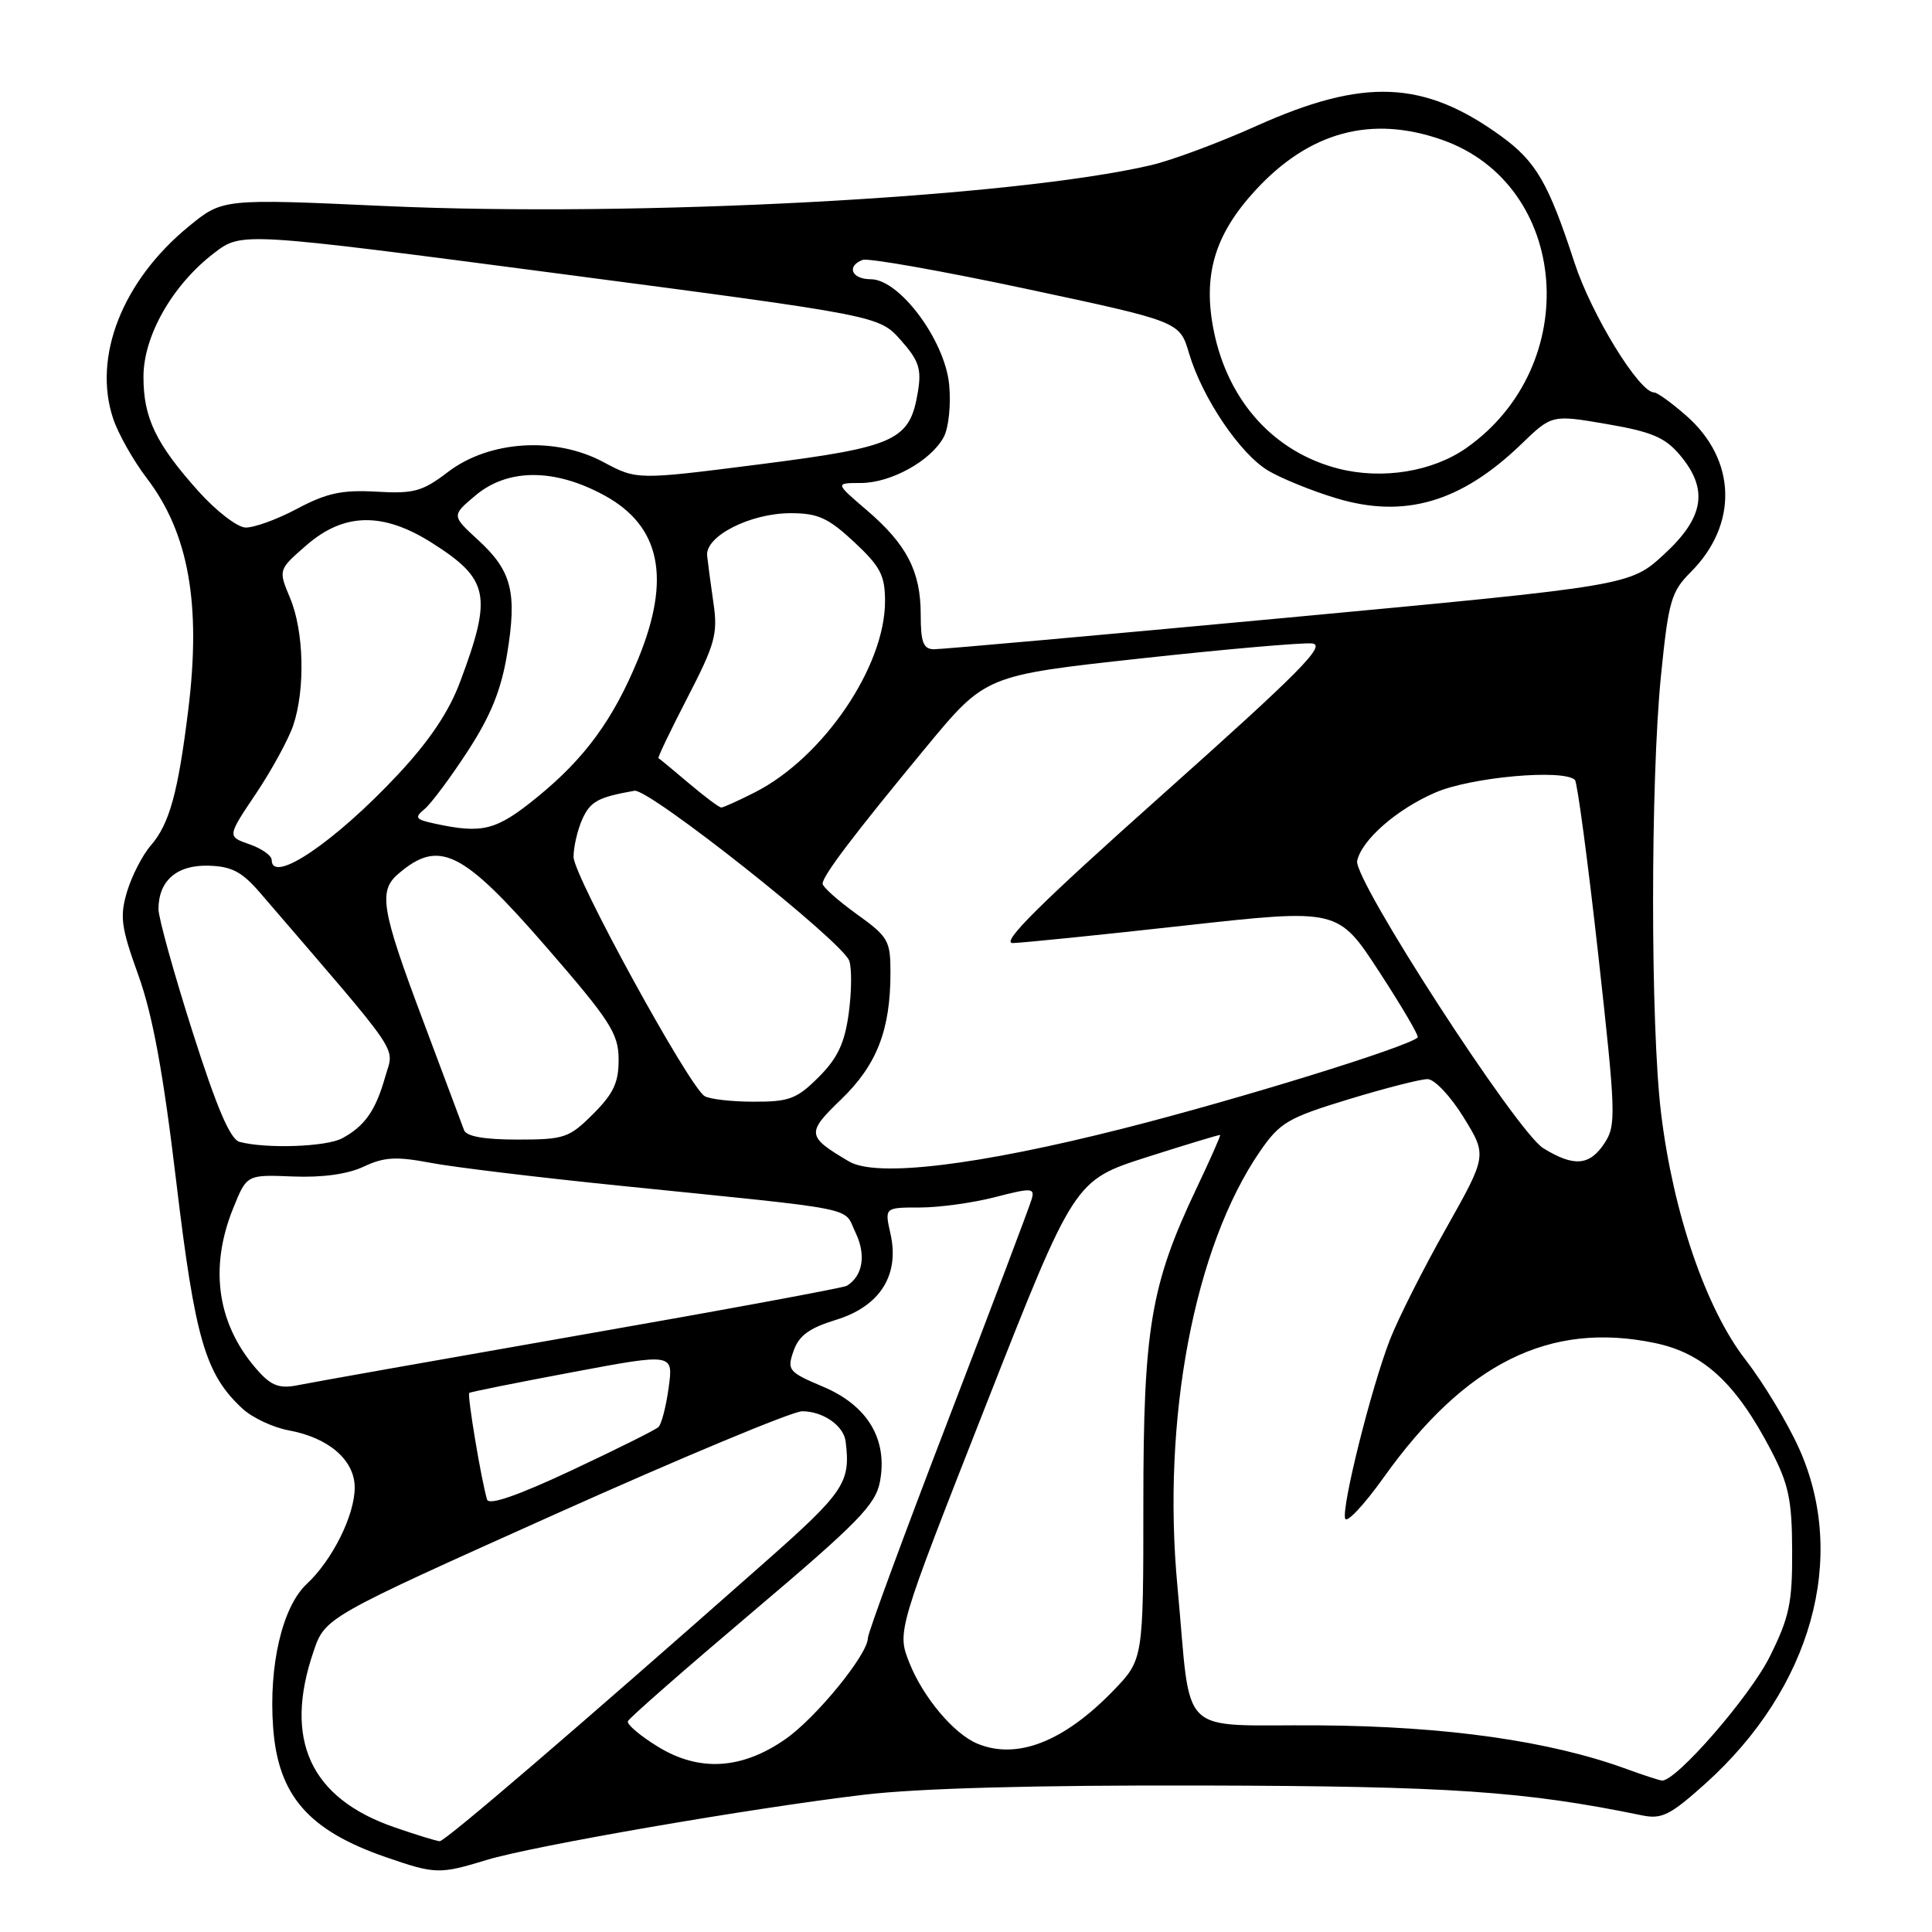 <?xml version="1.0" encoding="UTF-8" standalone="no"?>
<!DOCTYPE svg PUBLIC "-//W3C//DTD SVG 1.1//EN" "http://www.w3.org/Graphics/SVG/1.1/DTD/svg11.dtd" >
<svg xmlns="http://www.w3.org/2000/svg" xmlns:xlink="http://www.w3.org/1999/xlink" version="1.1" viewBox="0 0 256 256">
 <g >
 <path fill="currentColor"
d=" M 64.50 246.45 C 70.61 244.59 99.50 239.59 114.50 237.81 C 121.71 236.95 137.23 236.53 159.50 236.59 C 192.11 236.67 202.00 237.34 217.55 240.54 C 220.19 241.09 221.30 240.53 225.97 236.34 C 240.04 223.69 244.88 206.39 238.39 191.94 C 236.86 188.53 233.66 183.23 231.29 180.17 C 226.06 173.44 221.70 160.73 220.10 147.50 C 218.69 135.91 218.69 103.46 220.09 89.51 C 221.08 79.66 221.44 78.40 224.01 75.83 C 230.34 69.51 230.11 60.94 223.45 55.09 C 221.52 53.39 219.59 52.00 219.17 52.00 C 217.20 52.00 210.87 41.68 208.63 34.81 C 205.17 24.21 203.54 21.41 198.89 18.03 C 188.66 10.62 180.73 10.29 166.50 16.68 C 161.55 18.91 155.25 21.25 152.50 21.89 C 134.11 26.18 84.49 28.82 51.00 27.30 C 29.50 26.32 29.50 26.32 25.00 30.01 C 16.24 37.19 12.27 47.24 14.98 55.43 C 15.64 57.44 17.66 61.02 19.46 63.38 C 25.00 70.64 26.68 80.04 24.94 94.10 C 23.59 105.05 22.45 109.17 20.00 112.01 C 18.89 113.28 17.47 116.04 16.84 118.13 C 15.85 121.45 16.03 122.84 18.33 129.21 C 20.22 134.46 21.63 142.10 23.35 156.54 C 25.85 177.46 27.20 182.10 32.15 186.67 C 33.44 187.86 36.19 189.15 38.26 189.53 C 43.58 190.51 47.00 193.48 47.00 197.11 C 47.00 200.77 44.05 206.71 40.64 209.89 C 37.42 212.89 35.59 220.67 36.19 228.88 C 36.84 237.91 40.86 242.54 51.15 246.09 C 57.69 248.35 58.25 248.36 64.50 246.45 Z  M 52.25 242.12 C 41.12 238.27 37.55 230.53 41.54 218.84 C 43.08 214.32 43.08 214.32 73.52 200.66 C 90.26 193.15 105.01 187.00 106.29 187.00 C 109.05 187.00 111.79 188.90 112.05 191.00 C 112.73 196.45 111.91 197.68 101.25 207.09 C 76.47 228.99 58.97 244.00 58.26 243.97 C 57.84 243.95 55.14 243.12 52.25 242.12 Z  M 215.52 234.40 C 205.38 230.69 191.67 228.74 174.84 228.62 C 155.68 228.48 157.93 230.68 156.02 210.24 C 153.93 187.99 158.25 165.22 166.95 152.57 C 169.59 148.74 170.64 148.12 178.67 145.67 C 183.53 144.19 188.25 142.98 189.16 142.99 C 190.08 142.99 192.23 145.28 193.94 148.06 C 197.05 153.11 197.05 153.11 191.59 162.81 C 188.58 168.14 185.25 174.75 184.18 177.50 C 181.69 183.91 177.74 199.71 178.24 201.22 C 178.45 201.86 180.74 199.42 183.33 195.79 C 194.16 180.61 205.33 175.06 219.25 177.95 C 225.73 179.29 230.02 183.26 234.69 192.21 C 237.01 196.68 237.45 198.75 237.47 205.50 C 237.50 212.42 237.09 214.31 234.51 219.50 C 231.84 224.85 222.03 236.11 220.21 235.93 C 219.82 235.89 217.71 235.20 215.52 234.40 Z  M 87.20 231.46 C 84.83 230.01 83.03 228.48 83.20 228.07 C 83.36 227.65 90.80 221.14 99.72 213.59 C 113.71 201.75 116.02 199.39 116.60 196.32 C 117.65 190.72 114.97 186.24 109.07 183.75 C 104.47 181.80 104.26 181.55 105.15 179.01 C 105.85 176.98 107.23 175.97 110.79 174.88 C 116.61 173.09 119.23 168.95 117.99 163.47 C 117.21 160.00 117.21 160.00 121.89 160.00 C 124.46 160.00 128.95 159.38 131.87 158.62 C 136.68 157.38 137.13 157.40 136.71 158.87 C 136.46 159.77 131.48 172.95 125.63 188.18 C 119.78 203.40 115.00 216.39 115.00 217.04 C 115.00 219.21 108.12 227.64 104.05 230.46 C 98.28 234.47 92.65 234.80 87.20 231.46 Z  M 129.50 231.04 C 126.38 229.74 122.32 224.91 120.50 220.34 C 118.85 216.18 118.85 216.18 130.60 186.29 C 142.35 156.41 142.35 156.41 151.92 153.34 C 157.19 151.66 161.58 150.33 161.67 150.39 C 161.77 150.46 160.35 153.66 158.52 157.51 C 152.48 170.23 151.50 176.04 151.50 199.20 C 151.50 219.90 151.50 219.90 147.50 224.04 C 140.95 230.80 134.74 233.22 129.50 231.04 Z  M 64.54 198.70 C 63.77 196.15 61.88 184.79 62.18 184.57 C 62.36 184.43 68.51 183.20 75.86 181.82 C 89.23 179.31 89.23 179.31 88.60 183.87 C 88.26 186.37 87.65 188.73 87.24 189.10 C 86.83 189.48 81.64 192.06 75.70 194.85 C 68.59 198.18 64.78 199.50 64.54 198.70 Z  M 34.36 181.83 C 28.83 175.78 27.62 168.17 30.91 160.07 C 32.70 155.64 32.70 155.64 38.81 155.89 C 42.72 156.05 46.09 155.58 48.20 154.58 C 50.89 153.31 52.51 153.22 57.00 154.07 C 60.02 154.65 71.28 156.01 82.00 157.10 C 114.63 160.42 111.67 159.83 113.36 163.32 C 114.79 166.28 114.34 169.06 112.20 170.38 C 111.77 170.64 95.91 173.58 76.96 176.89 C 58.00 180.21 41.15 183.20 39.50 183.54 C 37.14 184.02 36.03 183.65 34.36 181.83 Z  M 112.50 153.90 C 106.87 150.58 106.82 150.14 111.47 145.66 C 116.17 141.13 117.99 136.48 117.99 128.92 C 118.00 124.63 117.71 124.13 113.50 121.11 C 111.03 119.33 109.00 117.52 109.00 117.09 C 109.00 116.05 113.14 110.59 122.72 99.00 C 130.58 89.50 130.58 89.50 151.04 87.26 C 162.29 86.03 172.56 85.13 173.86 85.26 C 175.79 85.46 172.27 89.01 154.07 105.25 C 137.73 119.82 132.52 124.99 134.21 124.96 C 135.47 124.93 145.68 123.90 156.90 122.65 C 177.30 120.39 177.30 120.39 182.75 128.76 C 185.75 133.36 188.05 137.28 187.85 137.47 C 186.56 138.72 164.05 145.68 148.76 149.55 C 129.45 154.44 116.12 156.04 112.50 153.90 Z  M 204.50 152.15 C 200.99 149.99 179.31 116.53 179.83 114.07 C 180.43 111.29 185.10 107.20 190.23 105.00 C 194.97 102.96 207.20 101.87 208.69 103.35 C 209.00 103.67 210.39 114.06 211.77 126.44 C 214.11 147.54 214.17 149.10 212.61 151.47 C 210.64 154.47 208.57 154.65 204.50 152.15 Z  M 31.76 151.31 C 30.51 150.99 28.74 146.85 25.51 136.71 C 23.03 128.92 21.00 121.62 21.00 120.47 C 21.00 116.70 23.43 114.59 27.62 114.71 C 30.71 114.79 32.06 115.51 34.48 118.32 C 53.67 140.64 52.22 138.50 51.04 142.69 C 49.78 147.16 48.32 149.23 45.32 150.84 C 43.20 151.96 35.31 152.24 31.76 151.31 Z  M 61.49 149.75 C 61.24 149.06 58.78 142.49 56.02 135.14 C 50.54 120.56 50.12 118.07 52.75 115.81 C 58.18 111.14 61.24 112.65 72.40 125.50 C 80.86 135.25 81.95 136.94 81.97 140.35 C 81.99 143.42 81.31 144.89 78.60 147.60 C 75.42 150.78 74.78 151.00 68.57 151.00 C 64.17 151.00 61.79 150.58 61.49 149.75 Z  M 93.35 145.23 C 91.25 143.89 76.00 116.04 76.00 113.55 C 76.00 112.20 76.53 109.94 77.17 108.52 C 78.24 106.18 79.26 105.63 84.07 104.78 C 85.97 104.44 111.62 124.75 112.53 127.31 C 112.88 128.30 112.85 131.44 112.46 134.28 C 111.92 138.24 110.98 140.22 108.48 142.72 C 105.59 145.61 104.57 146.00 99.85 145.98 C 96.91 145.98 93.98 145.64 93.35 145.23 Z  M 36.00 113.95 C 36.00 113.37 34.67 112.43 33.05 111.87 C 30.10 110.84 30.10 110.84 33.91 105.17 C 36.00 102.05 38.23 97.97 38.86 96.10 C 40.47 91.30 40.27 83.59 38.43 79.22 C 36.87 75.50 36.87 75.50 40.60 72.25 C 45.58 67.92 50.74 67.82 57.23 71.93 C 64.82 76.75 65.26 78.89 60.97 90.34 C 59.49 94.32 56.89 98.18 52.71 102.65 C 44.35 111.59 36.00 117.23 36.00 113.95 Z  M 57.59 109.13 C 55.04 108.58 54.88 108.34 56.26 107.20 C 57.13 106.48 59.70 103.03 61.97 99.54 C 65.00 94.89 66.40 91.46 67.19 86.69 C 68.54 78.51 67.82 75.65 63.37 71.57 C 59.83 68.32 59.83 68.32 62.99 65.66 C 67.28 62.05 73.46 62.04 80.06 65.63 C 87.53 69.69 88.96 76.62 84.55 87.34 C 81.26 95.34 77.51 100.47 71.18 105.63 C 65.75 110.05 63.96 110.51 57.59 109.13 Z  M 91.28 103.79 C 89.20 102.02 87.39 100.53 87.25 100.46 C 87.12 100.39 88.85 96.78 91.10 92.42 C 94.73 85.41 95.13 83.98 94.55 80.00 C 94.19 77.53 93.81 74.66 93.70 73.64 C 93.42 71.05 99.41 68.00 104.77 68.00 C 108.38 68.00 109.74 68.62 113.18 71.82 C 116.67 75.08 117.27 76.24 117.27 79.68 C 117.27 88.33 109.09 100.36 100.08 104.96 C 97.88 106.08 95.85 107.00 95.57 107.00 C 95.30 107.00 93.37 105.56 91.28 103.79 Z  M 122.00 81.45 C 122.00 75.71 120.16 72.15 114.85 67.60 C 110.64 64.00 110.64 64.00 114.07 64.00 C 118.07 63.99 123.37 61.05 125.05 57.91 C 125.71 56.68 126.02 53.61 125.77 50.96 C 125.20 45.08 119.19 37.00 115.38 37.00 C 112.85 37.00 112.12 35.27 114.30 34.44 C 115.02 34.16 124.77 35.89 135.96 38.27 C 156.31 42.61 156.31 42.61 157.55 46.80 C 159.30 52.72 164.33 60.17 168.07 62.38 C 169.81 63.41 173.85 65.05 177.03 66.01 C 186.08 68.75 193.57 66.57 201.57 58.86 C 205.63 54.94 205.63 54.94 212.91 56.19 C 218.86 57.21 220.63 57.96 222.60 60.30 C 226.42 64.84 225.82 68.56 220.49 73.46 C 215.98 77.60 215.98 77.60 170.74 81.83 C 145.86 84.15 124.71 86.04 123.75 86.03 C 122.34 86.01 122.00 85.11 122.00 81.45 Z  M 26.29 65.09 C 20.66 58.80 19.01 55.38 19.01 49.95 C 19.00 44.50 22.87 37.72 28.41 33.50 C 32.03 30.74 32.03 30.74 74.24 36.28 C 116.46 41.83 116.46 41.83 119.34 45.05 C 121.74 47.74 122.12 48.87 121.64 51.83 C 120.58 58.38 118.80 59.21 100.70 61.52 C 84.39 63.60 84.39 63.60 79.94 61.22 C 73.57 57.81 64.83 58.37 59.37 62.53 C 55.97 65.13 54.84 65.44 49.87 65.15 C 45.32 64.89 43.29 65.33 39.37 67.41 C 36.70 68.84 33.61 69.95 32.51 69.90 C 31.40 69.84 28.61 67.68 26.29 65.09 Z  M 177.36 62.10 C 168.86 59.93 162.76 53.22 160.85 43.93 C 159.34 36.53 160.91 31.14 166.31 25.26 C 173.48 17.45 181.71 15.22 191.12 18.54 C 207.99 24.50 209.86 48.42 194.30 59.36 C 189.82 62.50 183.17 63.58 177.36 62.10 Z "/>
</g>
</svg>